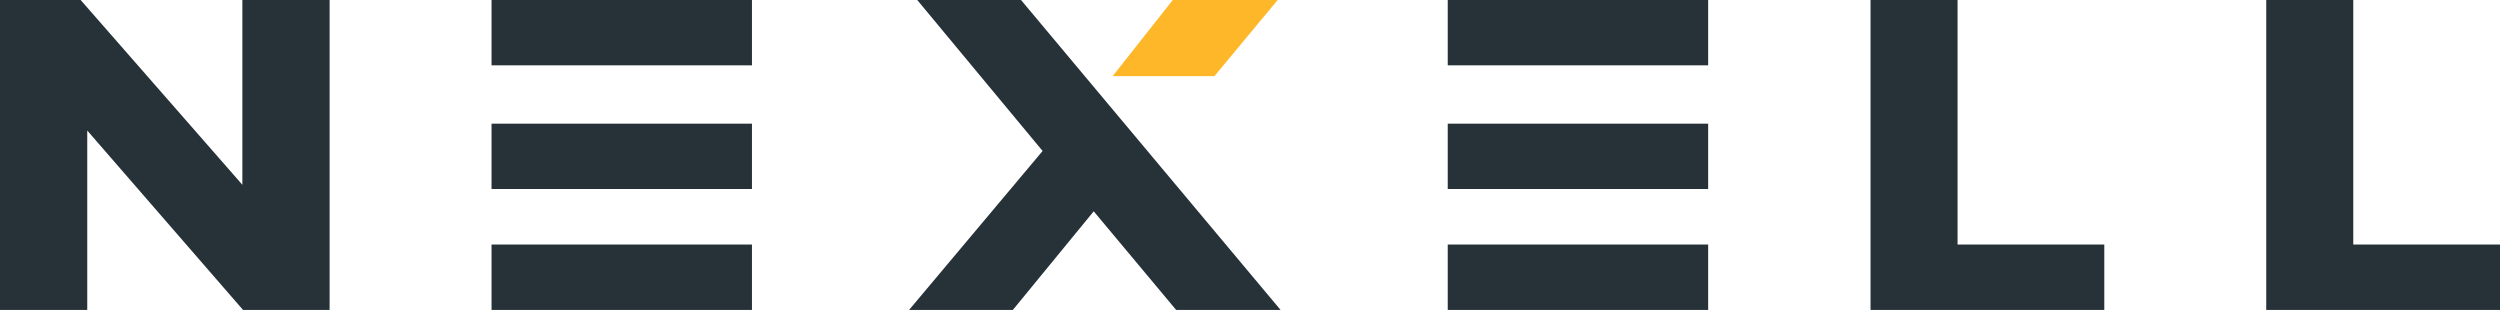 <svg width="242" height="30" viewBox="0 0 242 30" fill="none" xmlns="http://www.w3.org/2000/svg">
<g clip-path="url(#clip0_3_26)">
<path d="M31.905 0V30H23.524L8.446 12.636V30H0V0H7.806L23.46 17.885V0H31.905Z" fill="#263238"/>
<path d="M47.581 0V6.327H72.79V0H47.581ZM47.581 18.298H72.79V11.971H47.581V18.298ZM47.581 30H72.79V23.673H47.581V30Z" fill="#263238"/>
<path d="M123.677 0H113.525L107.703 7.37H117.556L123.677 0Z" fill="#FDB728"/>
<path d="M106.149 8.736L98.834 0H88.789L100.924 14.614L88 30H98.045L105.872 20.455L113.849 30H123.958L106.149 8.736Z" fill="#263238"/>
<path d="M140.141 0V6.327H165.35V0H140.141ZM140.141 18.298H165.35V11.971H140.141V18.298ZM140.141 30H165.35V23.673H140.141V30Z" fill="#263238"/>
<path d="M203.696 23.673V30H181.068V0H189.492V23.673H203.696Z" fill="#263238"/>
<path d="M242 23.673V30H219.372V0H227.796V23.673H242Z" fill="#263238"/>
</g>
<defs>
<clipPath id="clip0_3_26">
<rect width="242" height="30" fill="white"/>
</clipPath>
</defs>
</svg>
